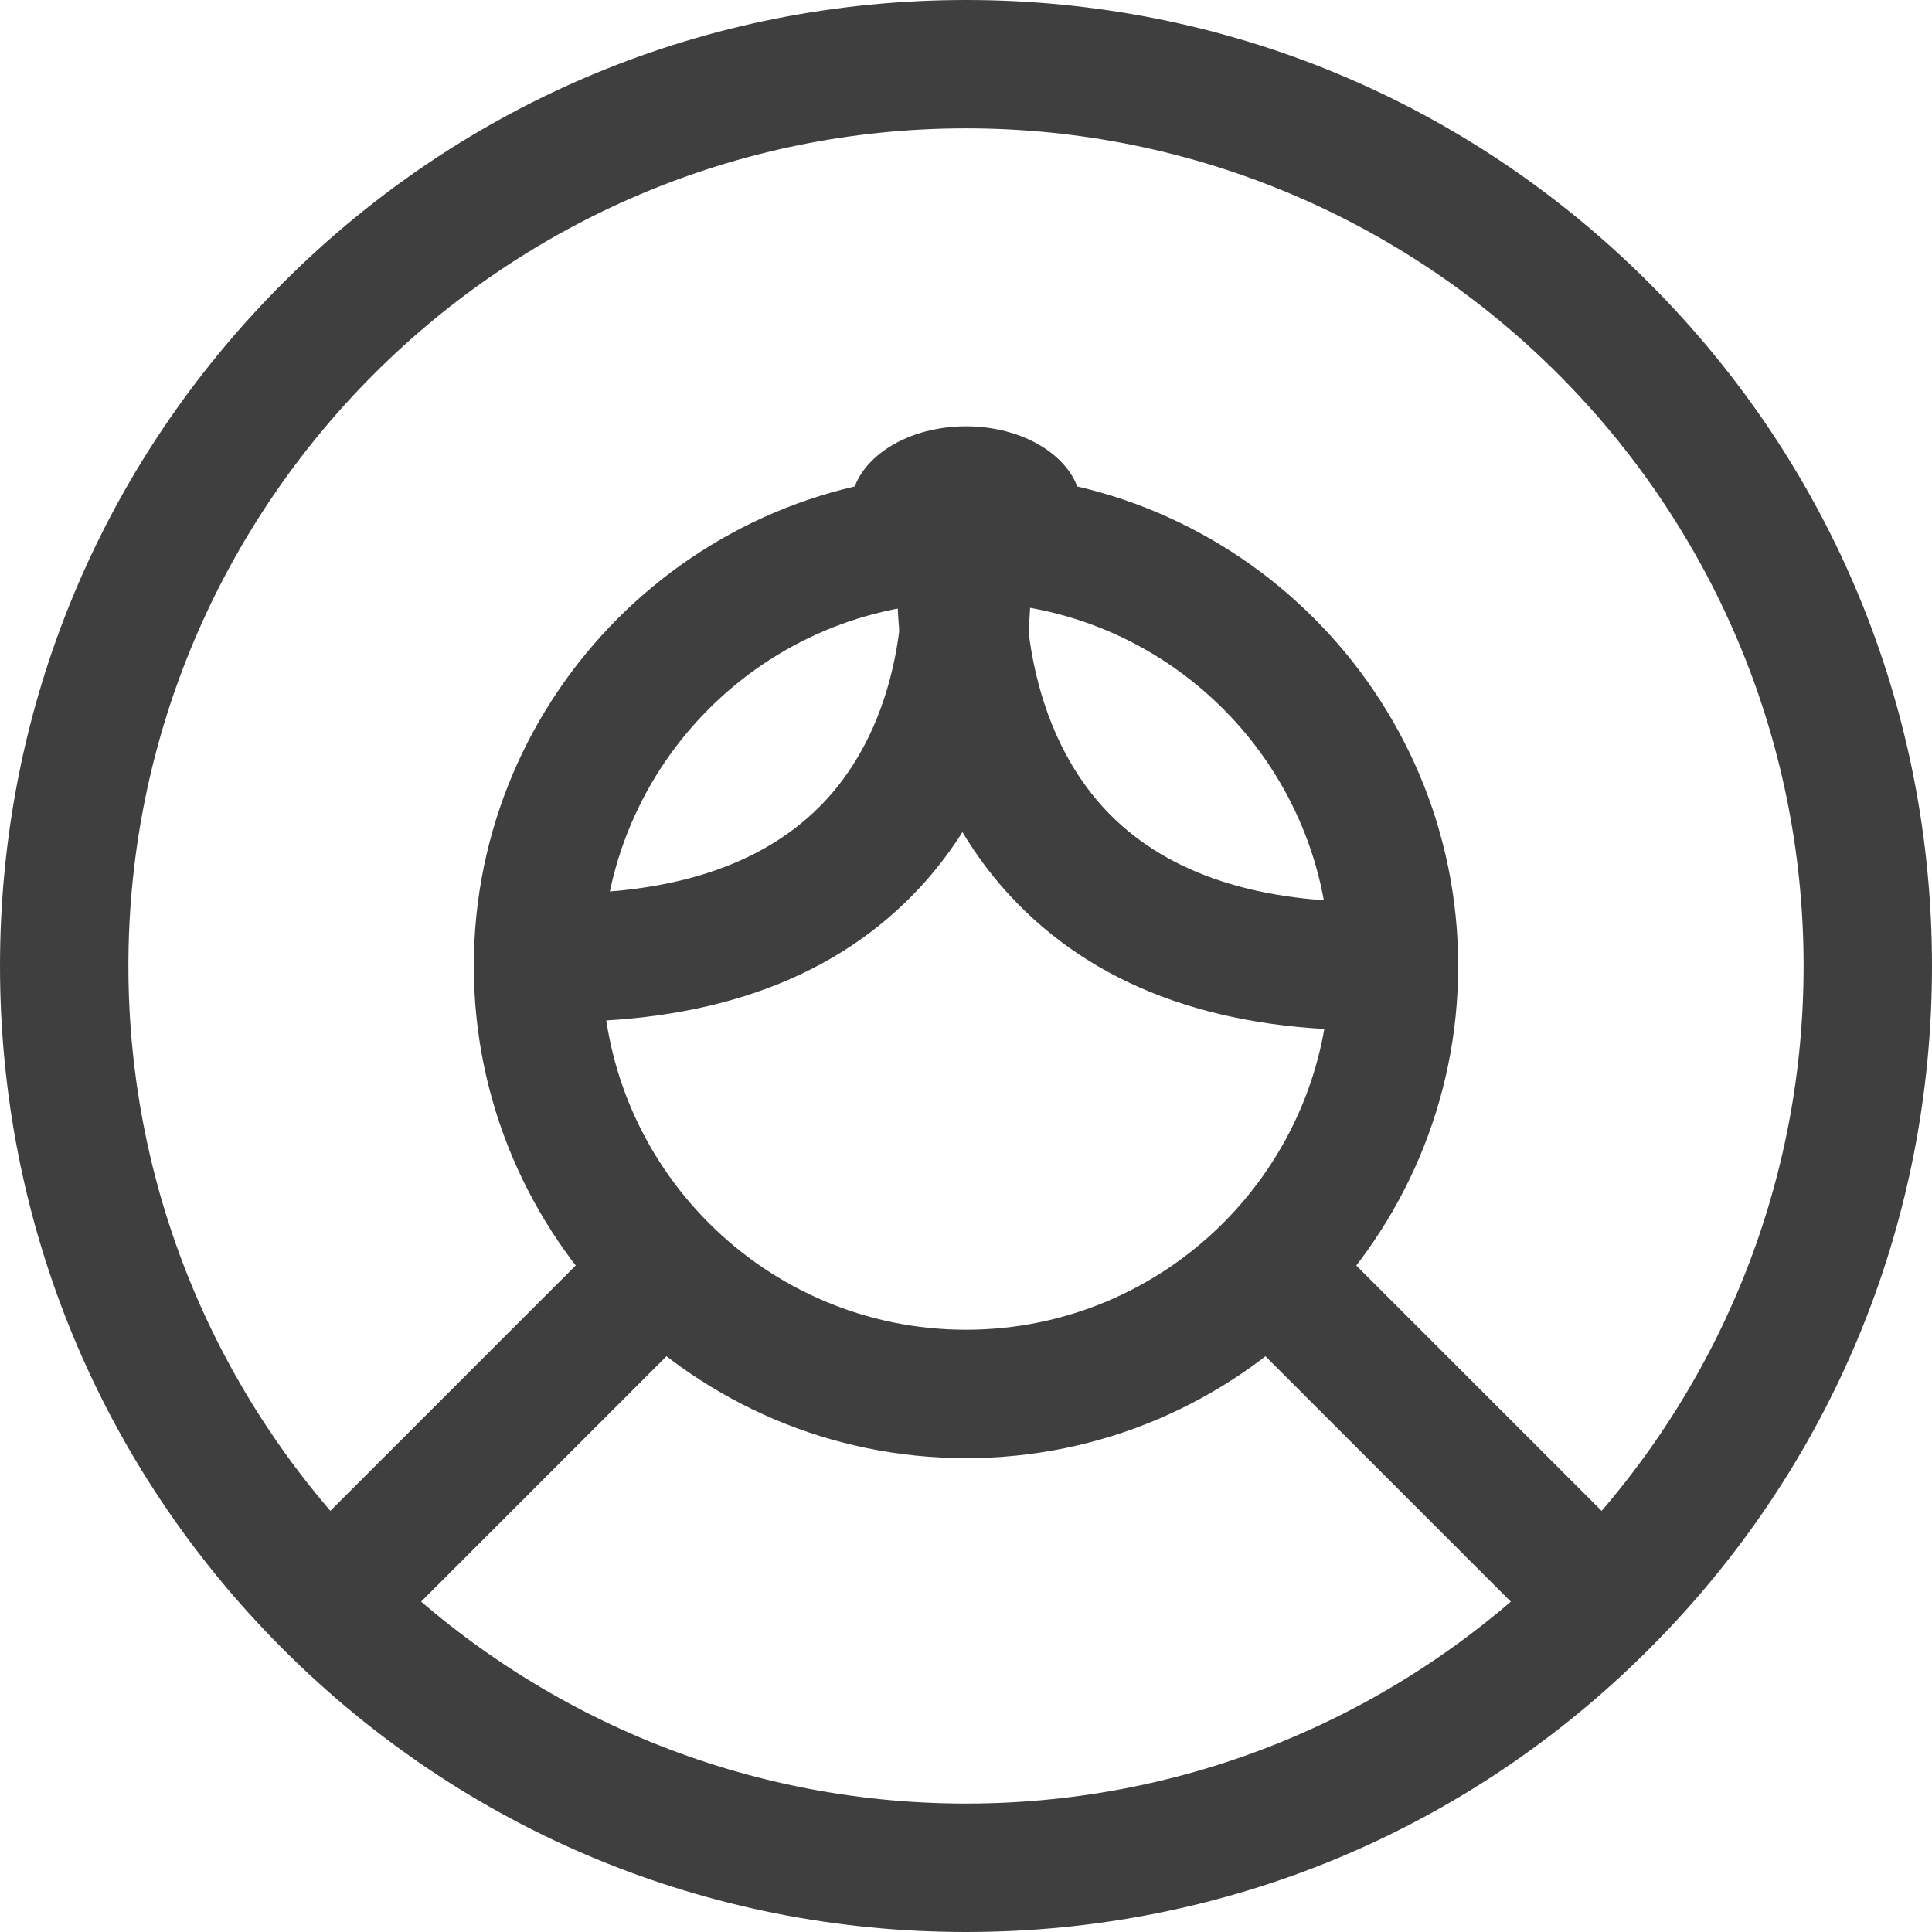 <?xml version="1.0" encoding="UTF-8"?><svg id="Layer_1" xmlns="http://www.w3.org/2000/svg" viewBox="0 0 451.42 451.42"><defs><style>.cls-1{fill:#3f3f3f;}</style></defs><path class="cls-1" d="m225.71,451.42c-60.29,0-116.97-23.48-159.6-66.11S0,286,0,225.71,23.48,108.74,66.11,66.11C108.74,23.48,165.42,0,225.71,0s116.97,23.48,159.6,66.11c42.63,42.63,66.11,99.31,66.11,159.6s-23.48,116.97-66.11,159.6c-42.63,42.63-99.31,66.11-159.6,66.11Zm0-421.43C117.79,29.99,30,117.79,30,225.7s87.8,195.71,195.71,195.71,195.71-87.8,195.71-195.71S333.63,29.99,225.71,29.99Z"/><path class="cls-1" d="m225.71,340.7c-63.41,0-115-51.59-115-115s51.59-115,115-115,115,51.59,115,115-51.59,115-115,115Zm0-200c-46.87,0-85,38.13-85,85s38.13,85,85,85,85-38.13,85-85-38.13-85-85-85Z"/><path class="cls-1" d="m77.74,388.67c-3.84,0-7.68-1.46-10.61-4.39-5.86-5.86-5.86-15.36,0-21.21l68.79-68.79c5.86-5.86,15.36-5.86,21.21,0,5.86,5.86,5.86,15.36,0,21.21l-68.79,68.79c-2.92,2.93-6.76,4.39-10.6,4.39Z"/><path class="cls-1" d="m371.72,386.72c-3.84,0-7.68-1.46-10.61-4.39l-72.76-72.76c-5.86-5.86-5.86-15.36,0-21.21,5.86-5.86,15.36-5.86,21.21,0l72.76,72.76c5.86,5.86,5.86,15.36,0,21.21-2.92,2.92-6.76,4.39-10.6,4.39Z"/><path class="cls-1" d="m131.16,238.74c-8.28,0-15-6.72-15-15s6.72-15,15-15c27.5,0,48.23-7.26,61.61-21.58,19.87-21.27,18-52.21,17.98-52.52-.64-8.26,5.54-15.44,13.8-16.08,8.27-.64,15.48,5.57,16.12,13.83.14,1.78,3.04,43.89-25.7,74.95-19.29,20.84-47.48,31.4-83.81,31.4Z"/><path class="cls-1" d="m319.3,240.7c-35.95,0-63.95-10.55-83.23-31.34-29.35-31.66-26.42-75.11-26.28-76.95.63-8.26,7.83-14.46,16.09-13.82,8.24.63,14.42,7.8,13.83,16.03-.03.51-1.88,32.69,18.53,54.53,13.37,14.3,33.92,21.55,61.06,21.55,8.28,0,15,6.72,15,15,0,8.29-6.71,15-15,15Z"/><ellipse class="cls-1" cx="225.71" cy="118.66" rx="26.94" ry="19.05"/></svg>